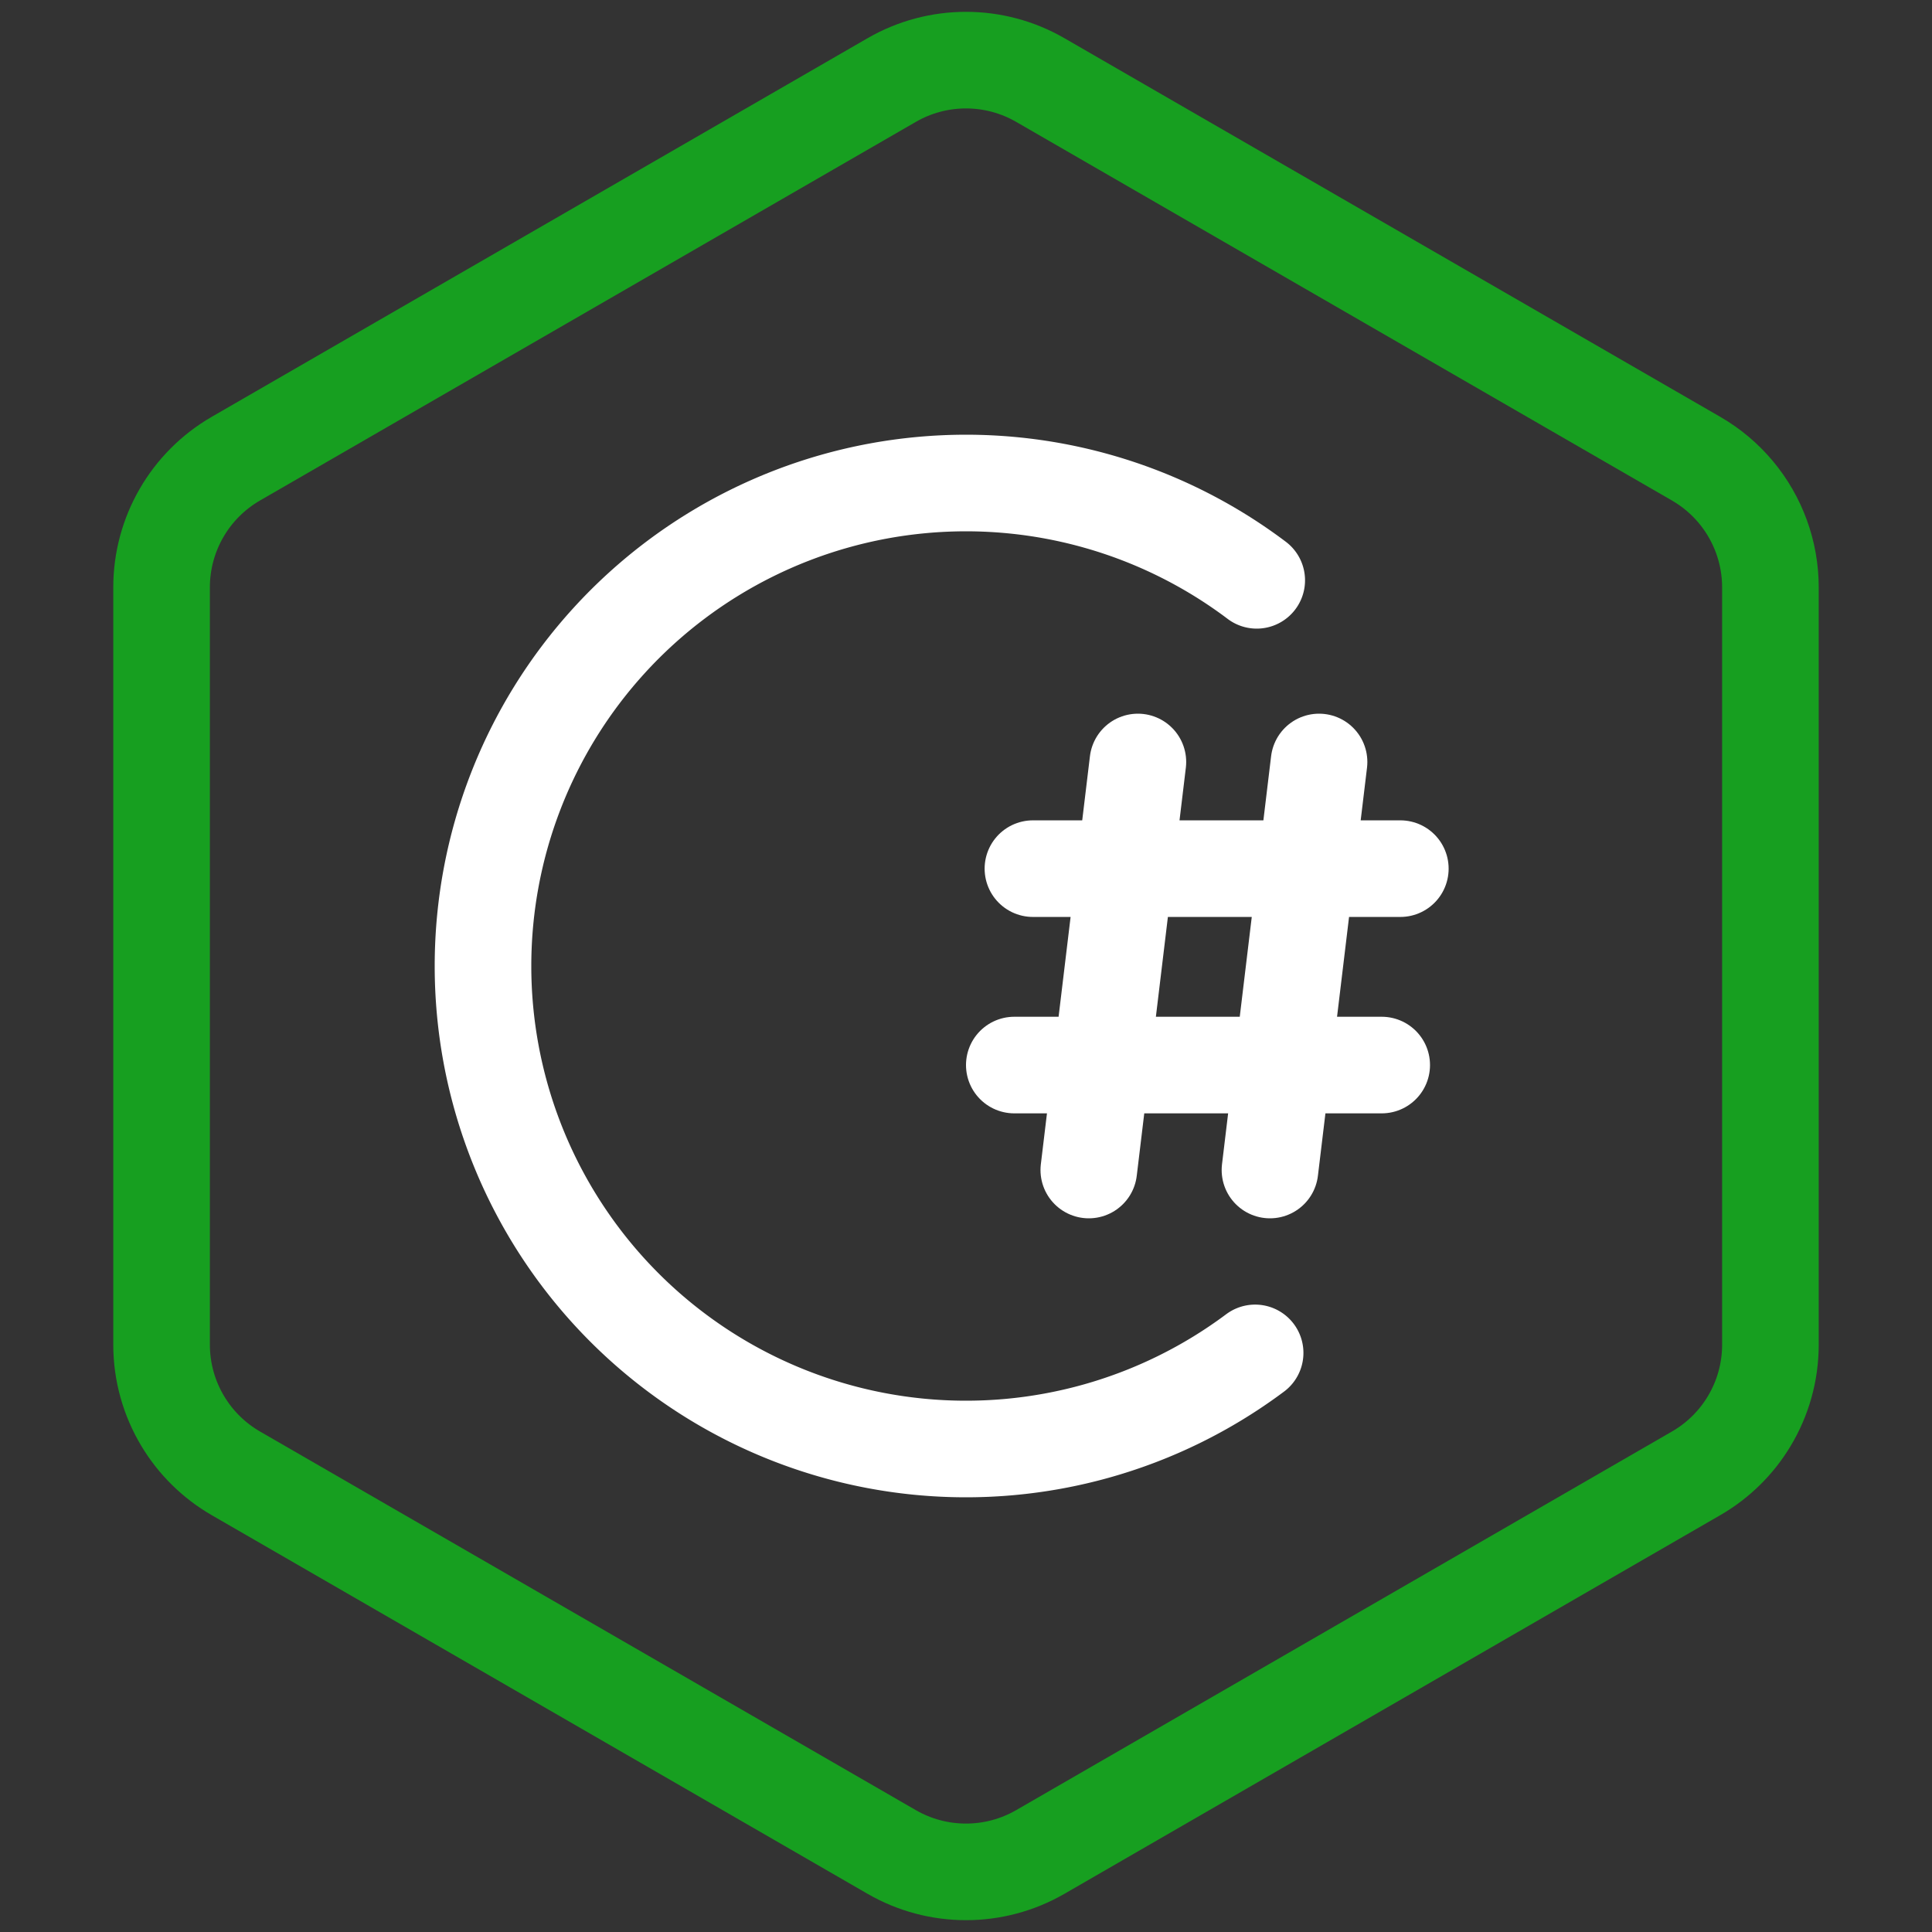 <?xml version="1.0" encoding="UTF-8" standalone="no"?>
<!-- Created with Inkscape (http://www.inkscape.org/) -->

<svg
   width="100.0px"
   height="100.0px"
   viewBox="0 0 100.0 100.0"
   version="1.1"
   id="SVGRoot"
   sodipodi:docname="csharp.svg"
   inkscape:version="1.2.1 (9c6d41e, 2022-07-14)"
   xmlns:inkscape="http://www.inkscape.org/namespaces/inkscape"
   xmlns:sodipodi="http://sodipodi.sourceforge.net/DTD/sodipodi-0.dtd"
   xmlns="http://www.w3.org/2000/svg"
   xmlns:svg="http://www.w3.org/2000/svg">
  <rect x="0" y="0" width="100.0" height="100.0" fill="#333333" stroke="none"/>
  <defs
     id="defs3561">
    <linearGradient
       id="linearGradient32659"
       x1="6"
       x2="235"
       y1="33"
       y2="344"
       gradientTransform="matrix(0.071,0,0,0.071,1.34,1.894)"
       gradientUnits="userSpaceOnUse">
      <stop
         stop-color="#41D1FF"
         id="stop32655" />
      <stop
         offset="1"
         stop-color="#BD34FE"
         id="stop32657" />
    </linearGradient>
    <linearGradient
       id="linearGradient32667"
       x1="194.651"
       x2="236.076"
       y1="8.818"
       y2="292.989"
       gradientTransform="matrix(0.071,0,0,0.071,1.34,1.894)"
       gradientUnits="userSpaceOnUse">
      <stop
         stop-color="#FFEA83"
         id="stop32661" />
      <stop
         offset=".083"
         stop-color="#FFDD35"
         id="stop32663" />
      <stop
         offset="1"
         stop-color="#FFA800"
         id="stop32665" />
    </linearGradient>
  </defs>
  <sodipodi:namedview
     id="namedview32486"
     pagecolor="#181825"
     bordercolor="#000000"
     borderopacity="0.247"
     inkscape:showpageshadow="2"
     inkscape:pageopacity="0"
     inkscape:pagecheckerboard="0"
     inkscape:deskcolor="#313244"
     inkscape:document-units="px"
     showgrid="true"
     inkscape:zoom="4.0282061"
     inkscape:cx="51.263515"
     inkscape:cy="39.471665"
     inkscape:window-width="1432"
     inkscape:window-height="760"
     inkscape:window-x="0"
     inkscape:window-y="38"
     inkscape:window-maximized="0"
     inkscape:current-layer="SVGRoot"
     showborder="false">
    <inkscape:grid
       type="xygrid"
       id="grid32609" />
  </sodipodi:namedview>
  <path
     d="m 53.846,4.143 33.944,19.598 c 0.798,0.461 1.494,1.053 2.066,1.74 1.133,1.361 1.781,3.096 1.781,4.922 v 19.598 19.598 c 0,1.42 -0.391,2.784 -1.098,3.96 -0.661,1.101 -1.598,2.037 -2.749,2.701 L 53.846,95.858 c -1.19,0.687 -2.518,1.03 -3.846,1.03 -1.328,0 -2.656,-0.343 -3.846,-1.03 L 12.209,76.26 C 11.059,75.596 10.122,74.659 9.461,73.558 8.754,72.382 8.363,71.018 8.363,69.598 V 50 30.402 c 0,-2.748 1.466,-5.288 3.846,-6.662 L 46.154,4.143 c 1.19,-0.687 2.518,-1.031 3.846,-1.031 1.328,0 2.656,0.344 3.846,1.031 z"
     stroke="#2b66ff"
     stroke-width="6.224"
     id="path25735"
     style="stroke-width:5;stroke-dasharray:none;fill:none;stroke-linecap:round;stroke-linejoin:round;stroke:#179f20;stroke-opacity:1" />
  <path
     style="fill:none;stroke:#ffffff;stroke-width:5;stroke-linecap:round;stroke-linejoin:round;stroke-opacity:1"
     id="path45427"
     sodipodi:type="arc"
     sodipodi:cx="50"
     sodipodi:cy="50"
     sodipodi:rx="25"
     sodipodi:ry="25"
     sodipodi:start="0.92903316"
     sodipodi:end="5.358315"
     sodipodi:arc-type="arc"
     d="m 64.965,70.026 a 25,25 0 0 1 -33.492,-3.24 25,25 0 0 1 0.07,-33.648 25,25 0 0 1 33.505,-3.101"
     sodipodi:open="true" />
  <path
     id="path64056"
     style="fill:none;stroke:#ffffff;stroke-width:5;stroke-linecap:round;stroke-linejoin:round;stroke-opacity:1"
     d="M 52.5,55.127 H 71.517 M 53.464,44.961 H 72.481 M 68.274,39.44 65.733,60.56 M 58.897,39.44 56.356,60.56" />
</svg>
